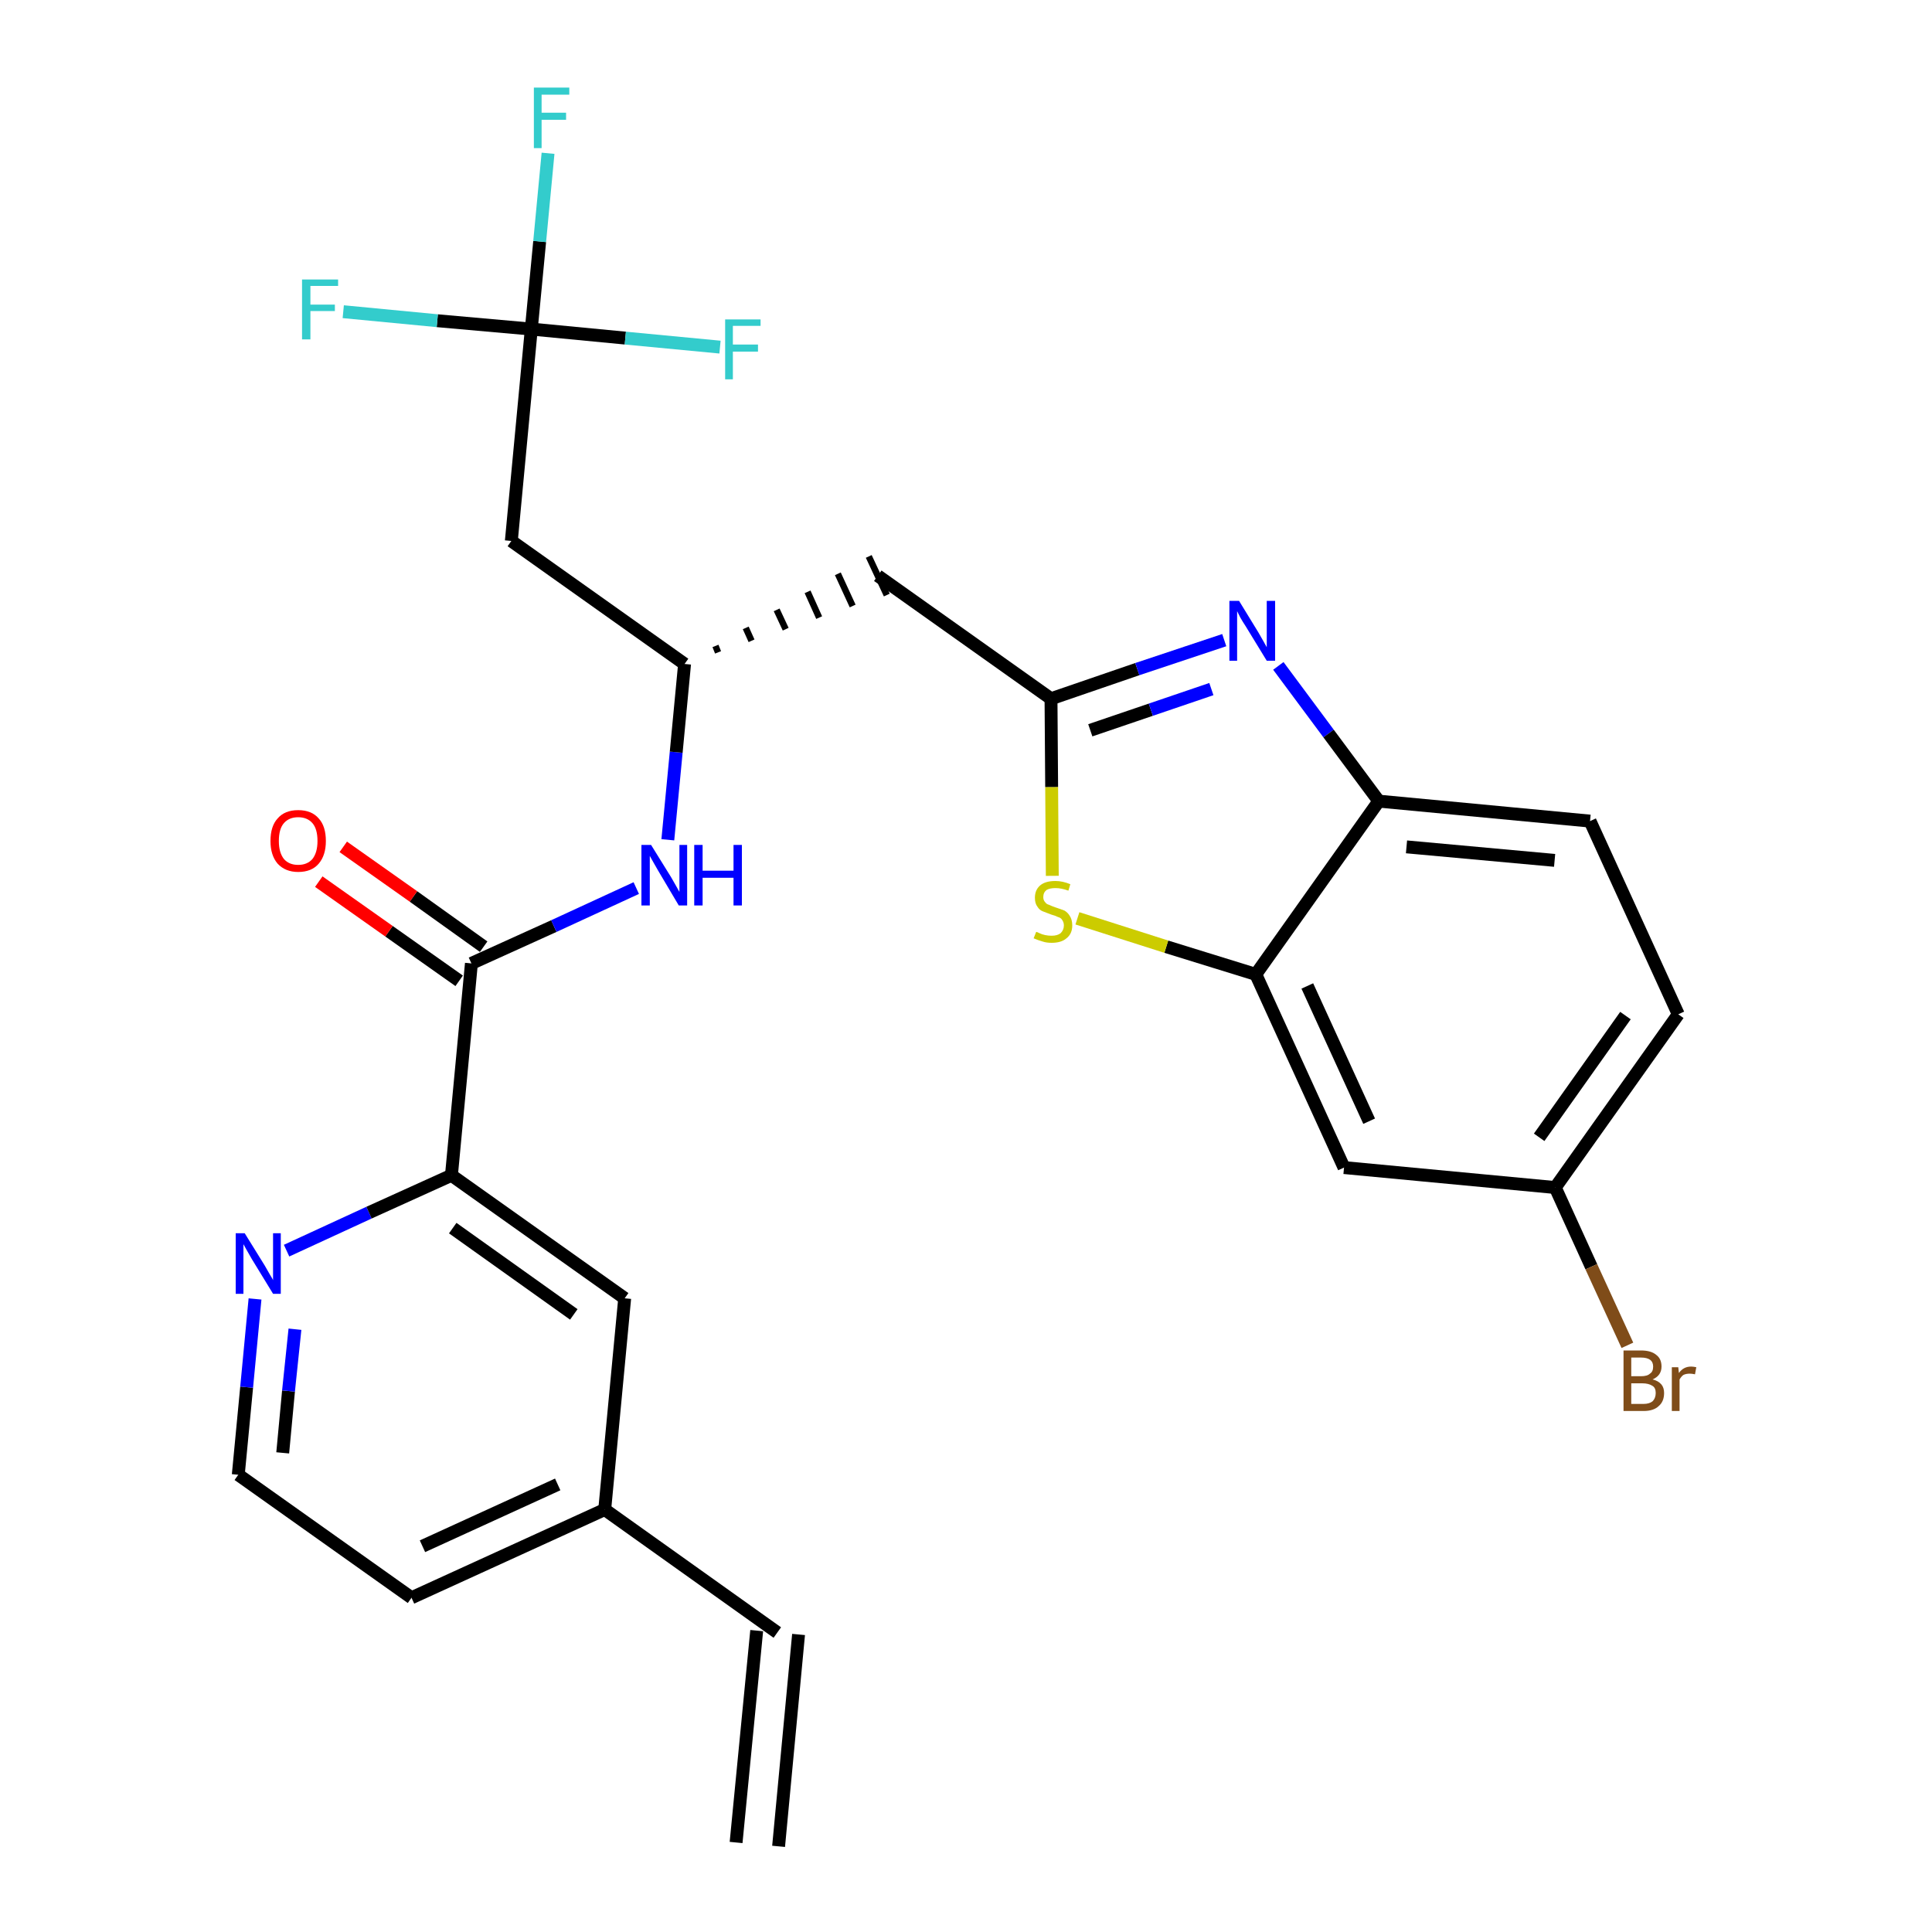 <?xml version='1.0' encoding='iso-8859-1'?>
<svg version='1.1' baseProfile='full'
              xmlns='http://www.w3.org/2000/svg'
                      xmlns:rdkit='http://www.rdkit.org/xml'
                      xmlns:xlink='http://www.w3.org/1999/xlink'
                  xml:space='preserve'
width='300px' height='300px' viewBox='0 0 300 300'>
<!-- END OF HEADER -->
<path class='bond-0 atom-0 atom-1' d='M 120.9,286.7 L 124.0,253.8' style='fill:none;fill-rule:evenodd;stroke:#000000;stroke-width:2.0px;stroke-linecap:butt;stroke-linejoin:miter;stroke-opacity:1' />
<path class='bond-0 atom-0 atom-1' d='M 114.3,286.1 L 117.5,253.2' style='fill:none;fill-rule:evenodd;stroke:#000000;stroke-width:2.0px;stroke-linecap:butt;stroke-linejoin:miter;stroke-opacity:1' />
<path class='bond-1 atom-1 atom-2' d='M 120.7,253.5 L 93.9,234.4' style='fill:none;fill-rule:evenodd;stroke:#000000;stroke-width:2.0px;stroke-linecap:butt;stroke-linejoin:miter;stroke-opacity:1' />
<path class='bond-2 atom-2 atom-3' d='M 93.9,234.4 L 63.9,248.1' style='fill:none;fill-rule:evenodd;stroke:#000000;stroke-width:2.0px;stroke-linecap:butt;stroke-linejoin:miter;stroke-opacity:1' />
<path class='bond-2 atom-2 atom-3' d='M 86.6,230.5 L 65.6,240.1' style='fill:none;fill-rule:evenodd;stroke:#000000;stroke-width:2.0px;stroke-linecap:butt;stroke-linejoin:miter;stroke-opacity:1' />
<path class='bond-27 atom-27 atom-2' d='M 97.0,201.6 L 93.9,234.4' style='fill:none;fill-rule:evenodd;stroke:#000000;stroke-width:2.0px;stroke-linecap:butt;stroke-linejoin:miter;stroke-opacity:1' />
<path class='bond-3 atom-3 atom-4' d='M 63.9,248.1 L 37.0,229.0' style='fill:none;fill-rule:evenodd;stroke:#000000;stroke-width:2.0px;stroke-linecap:butt;stroke-linejoin:miter;stroke-opacity:1' />
<path class='bond-4 atom-4 atom-5' d='M 37.0,229.0 L 38.3,215.4' style='fill:none;fill-rule:evenodd;stroke:#000000;stroke-width:2.0px;stroke-linecap:butt;stroke-linejoin:miter;stroke-opacity:1' />
<path class='bond-4 atom-4 atom-5' d='M 38.3,215.4 L 39.6,201.7' style='fill:none;fill-rule:evenodd;stroke:#0000FF;stroke-width:2.0px;stroke-linecap:butt;stroke-linejoin:miter;stroke-opacity:1' />
<path class='bond-4 atom-4 atom-5' d='M 43.9,225.6 L 44.8,216.0' style='fill:none;fill-rule:evenodd;stroke:#000000;stroke-width:2.0px;stroke-linecap:butt;stroke-linejoin:miter;stroke-opacity:1' />
<path class='bond-4 atom-4 atom-5' d='M 44.8,216.0 L 45.8,206.4' style='fill:none;fill-rule:evenodd;stroke:#0000FF;stroke-width:2.0px;stroke-linecap:butt;stroke-linejoin:miter;stroke-opacity:1' />
<path class='bond-5 atom-5 atom-6' d='M 44.5,194.2 L 57.3,188.3' style='fill:none;fill-rule:evenodd;stroke:#0000FF;stroke-width:2.0px;stroke-linecap:butt;stroke-linejoin:miter;stroke-opacity:1' />
<path class='bond-5 atom-5 atom-6' d='M 57.3,188.3 L 70.1,182.5' style='fill:none;fill-rule:evenodd;stroke:#000000;stroke-width:2.0px;stroke-linecap:butt;stroke-linejoin:miter;stroke-opacity:1' />
<path class='bond-6 atom-6 atom-7' d='M 70.1,182.5 L 73.2,149.6' style='fill:none;fill-rule:evenodd;stroke:#000000;stroke-width:2.0px;stroke-linecap:butt;stroke-linejoin:miter;stroke-opacity:1' />
<path class='bond-26 atom-6 atom-27' d='M 70.1,182.5 L 97.0,201.6' style='fill:none;fill-rule:evenodd;stroke:#000000;stroke-width:2.0px;stroke-linecap:butt;stroke-linejoin:miter;stroke-opacity:1' />
<path class='bond-26 atom-6 atom-27' d='M 70.3,190.7 L 89.1,204.1' style='fill:none;fill-rule:evenodd;stroke:#000000;stroke-width:2.0px;stroke-linecap:butt;stroke-linejoin:miter;stroke-opacity:1' />
<path class='bond-7 atom-7 atom-8' d='M 75.1,147.0 L 64.2,139.2' style='fill:none;fill-rule:evenodd;stroke:#000000;stroke-width:2.0px;stroke-linecap:butt;stroke-linejoin:miter;stroke-opacity:1' />
<path class='bond-7 atom-7 atom-8' d='M 64.2,139.2 L 53.3,131.5' style='fill:none;fill-rule:evenodd;stroke:#FF0000;stroke-width:2.0px;stroke-linecap:butt;stroke-linejoin:miter;stroke-opacity:1' />
<path class='bond-7 atom-7 atom-8' d='M 71.3,152.3 L 60.4,144.6' style='fill:none;fill-rule:evenodd;stroke:#000000;stroke-width:2.0px;stroke-linecap:butt;stroke-linejoin:miter;stroke-opacity:1' />
<path class='bond-7 atom-7 atom-8' d='M 60.4,144.6 L 49.5,136.9' style='fill:none;fill-rule:evenodd;stroke:#FF0000;stroke-width:2.0px;stroke-linecap:butt;stroke-linejoin:miter;stroke-opacity:1' />
<path class='bond-8 atom-7 atom-9' d='M 73.2,149.6 L 86.0,143.8' style='fill:none;fill-rule:evenodd;stroke:#000000;stroke-width:2.0px;stroke-linecap:butt;stroke-linejoin:miter;stroke-opacity:1' />
<path class='bond-8 atom-7 atom-9' d='M 86.0,143.8 L 98.8,137.9' style='fill:none;fill-rule:evenodd;stroke:#0000FF;stroke-width:2.0px;stroke-linecap:butt;stroke-linejoin:miter;stroke-opacity:1' />
<path class='bond-9 atom-9 atom-10' d='M 103.7,130.4 L 105.0,116.8' style='fill:none;fill-rule:evenodd;stroke:#0000FF;stroke-width:2.0px;stroke-linecap:butt;stroke-linejoin:miter;stroke-opacity:1' />
<path class='bond-9 atom-9 atom-10' d='M 105.0,116.8 L 106.3,103.1' style='fill:none;fill-rule:evenodd;stroke:#000000;stroke-width:2.0px;stroke-linecap:butt;stroke-linejoin:miter;stroke-opacity:1' />
<path class='bond-10 atom-10 atom-11' d='M 111.5,101.3 L 111.1,100.3' style='fill:none;fill-rule:evenodd;stroke:#000000;stroke-width:1.0px;stroke-linecap:butt;stroke-linejoin:miter;stroke-opacity:1' />
<path class='bond-10 atom-10 atom-11' d='M 116.7,99.5 L 115.8,97.5' style='fill:none;fill-rule:evenodd;stroke:#000000;stroke-width:1.0px;stroke-linecap:butt;stroke-linejoin:miter;stroke-opacity:1' />
<path class='bond-10 atom-10 atom-11' d='M 122.0,97.7 L 120.6,94.7' style='fill:none;fill-rule:evenodd;stroke:#000000;stroke-width:1.0px;stroke-linecap:butt;stroke-linejoin:miter;stroke-opacity:1' />
<path class='bond-10 atom-10 atom-11' d='M 127.2,95.9 L 125.4,91.9' style='fill:none;fill-rule:evenodd;stroke:#000000;stroke-width:1.0px;stroke-linecap:butt;stroke-linejoin:miter;stroke-opacity:1' />
<path class='bond-10 atom-10 atom-11' d='M 132.4,94.1 L 130.1,89.1' style='fill:none;fill-rule:evenodd;stroke:#000000;stroke-width:1.0px;stroke-linecap:butt;stroke-linejoin:miter;stroke-opacity:1' />
<path class='bond-10 atom-10 atom-11' d='M 137.7,92.4 L 134.9,86.4' style='fill:none;fill-rule:evenodd;stroke:#000000;stroke-width:1.0px;stroke-linecap:butt;stroke-linejoin:miter;stroke-opacity:1' />
<path class='bond-21 atom-10 atom-22' d='M 106.3,103.1 L 79.4,84.0' style='fill:none;fill-rule:evenodd;stroke:#000000;stroke-width:2.0px;stroke-linecap:butt;stroke-linejoin:miter;stroke-opacity:1' />
<path class='bond-11 atom-11 atom-12' d='M 136.3,89.4 L 163.2,108.5' style='fill:none;fill-rule:evenodd;stroke:#000000;stroke-width:2.0px;stroke-linecap:butt;stroke-linejoin:miter;stroke-opacity:1' />
<path class='bond-12 atom-12 atom-13' d='M 163.2,108.5 L 176.6,103.9' style='fill:none;fill-rule:evenodd;stroke:#000000;stroke-width:2.0px;stroke-linecap:butt;stroke-linejoin:miter;stroke-opacity:1' />
<path class='bond-12 atom-12 atom-13' d='M 176.6,103.9 L 190.1,99.4' style='fill:none;fill-rule:evenodd;stroke:#0000FF;stroke-width:2.0px;stroke-linecap:butt;stroke-linejoin:miter;stroke-opacity:1' />
<path class='bond-12 atom-12 atom-13' d='M 169.3,113.4 L 178.7,110.2' style='fill:none;fill-rule:evenodd;stroke:#000000;stroke-width:2.0px;stroke-linecap:butt;stroke-linejoin:miter;stroke-opacity:1' />
<path class='bond-12 atom-12 atom-13' d='M 178.7,110.2 L 188.1,107.0' style='fill:none;fill-rule:evenodd;stroke:#0000FF;stroke-width:2.0px;stroke-linecap:butt;stroke-linejoin:miter;stroke-opacity:1' />
<path class='bond-28 atom-21 atom-12' d='M 163.4,136.0 L 163.3,122.2' style='fill:none;fill-rule:evenodd;stroke:#CCCC00;stroke-width:2.0px;stroke-linecap:butt;stroke-linejoin:miter;stroke-opacity:1' />
<path class='bond-28 atom-21 atom-12' d='M 163.3,122.2 L 163.2,108.5' style='fill:none;fill-rule:evenodd;stroke:#000000;stroke-width:2.0px;stroke-linecap:butt;stroke-linejoin:miter;stroke-opacity:1' />
<path class='bond-13 atom-13 atom-14' d='M 198.5,103.4 L 206.3,113.9' style='fill:none;fill-rule:evenodd;stroke:#0000FF;stroke-width:2.0px;stroke-linecap:butt;stroke-linejoin:miter;stroke-opacity:1' />
<path class='bond-13 atom-13 atom-14' d='M 206.3,113.9 L 214.1,124.4' style='fill:none;fill-rule:evenodd;stroke:#000000;stroke-width:2.0px;stroke-linecap:butt;stroke-linejoin:miter;stroke-opacity:1' />
<path class='bond-14 atom-14 atom-15' d='M 214.1,124.4 L 246.9,127.5' style='fill:none;fill-rule:evenodd;stroke:#000000;stroke-width:2.0px;stroke-linecap:butt;stroke-linejoin:miter;stroke-opacity:1' />
<path class='bond-14 atom-14 atom-15' d='M 218.4,131.5 L 241.4,133.6' style='fill:none;fill-rule:evenodd;stroke:#000000;stroke-width:2.0px;stroke-linecap:butt;stroke-linejoin:miter;stroke-opacity:1' />
<path class='bond-29 atom-20 atom-14' d='M 195.0,151.3 L 214.1,124.4' style='fill:none;fill-rule:evenodd;stroke:#000000;stroke-width:2.0px;stroke-linecap:butt;stroke-linejoin:miter;stroke-opacity:1' />
<path class='bond-15 atom-15 atom-16' d='M 246.9,127.5 L 260.6,157.5' style='fill:none;fill-rule:evenodd;stroke:#000000;stroke-width:2.0px;stroke-linecap:butt;stroke-linejoin:miter;stroke-opacity:1' />
<path class='bond-16 atom-16 atom-17' d='M 260.6,157.5 L 241.5,184.4' style='fill:none;fill-rule:evenodd;stroke:#000000;stroke-width:2.0px;stroke-linecap:butt;stroke-linejoin:miter;stroke-opacity:1' />
<path class='bond-16 atom-16 atom-17' d='M 252.4,157.7 L 239.0,176.6' style='fill:none;fill-rule:evenodd;stroke:#000000;stroke-width:2.0px;stroke-linecap:butt;stroke-linejoin:miter;stroke-opacity:1' />
<path class='bond-17 atom-17 atom-18' d='M 241.5,184.4 L 247.1,196.7' style='fill:none;fill-rule:evenodd;stroke:#000000;stroke-width:2.0px;stroke-linecap:butt;stroke-linejoin:miter;stroke-opacity:1' />
<path class='bond-17 atom-17 atom-18' d='M 247.1,196.7 L 252.7,208.9' style='fill:none;fill-rule:evenodd;stroke:#7F4C19;stroke-width:2.0px;stroke-linecap:butt;stroke-linejoin:miter;stroke-opacity:1' />
<path class='bond-18 atom-17 atom-19' d='M 241.5,184.4 L 208.7,181.3' style='fill:none;fill-rule:evenodd;stroke:#000000;stroke-width:2.0px;stroke-linecap:butt;stroke-linejoin:miter;stroke-opacity:1' />
<path class='bond-19 atom-19 atom-20' d='M 208.7,181.3 L 195.0,151.3' style='fill:none;fill-rule:evenodd;stroke:#000000;stroke-width:2.0px;stroke-linecap:butt;stroke-linejoin:miter;stroke-opacity:1' />
<path class='bond-19 atom-19 atom-20' d='M 212.6,174.1 L 203.0,153.1' style='fill:none;fill-rule:evenodd;stroke:#000000;stroke-width:2.0px;stroke-linecap:butt;stroke-linejoin:miter;stroke-opacity:1' />
<path class='bond-20 atom-20 atom-21' d='M 195.0,151.3 L 181.1,147.0' style='fill:none;fill-rule:evenodd;stroke:#000000;stroke-width:2.0px;stroke-linecap:butt;stroke-linejoin:miter;stroke-opacity:1' />
<path class='bond-20 atom-20 atom-21' d='M 181.1,147.0 L 167.3,142.6' style='fill:none;fill-rule:evenodd;stroke:#CCCC00;stroke-width:2.0px;stroke-linecap:butt;stroke-linejoin:miter;stroke-opacity:1' />
<path class='bond-22 atom-22 atom-23' d='M 79.4,84.0 L 82.5,51.1' style='fill:none;fill-rule:evenodd;stroke:#000000;stroke-width:2.0px;stroke-linecap:butt;stroke-linejoin:miter;stroke-opacity:1' />
<path class='bond-23 atom-23 atom-24' d='M 82.5,51.1 L 83.8,37.5' style='fill:none;fill-rule:evenodd;stroke:#000000;stroke-width:2.0px;stroke-linecap:butt;stroke-linejoin:miter;stroke-opacity:1' />
<path class='bond-23 atom-23 atom-24' d='M 83.8,37.5 L 85.1,23.8' style='fill:none;fill-rule:evenodd;stroke:#33CCCC;stroke-width:2.0px;stroke-linecap:butt;stroke-linejoin:miter;stroke-opacity:1' />
<path class='bond-24 atom-23 atom-25' d='M 82.5,51.1 L 67.9,49.8' style='fill:none;fill-rule:evenodd;stroke:#000000;stroke-width:2.0px;stroke-linecap:butt;stroke-linejoin:miter;stroke-opacity:1' />
<path class='bond-24 atom-23 atom-25' d='M 67.9,49.8 L 53.3,48.4' style='fill:none;fill-rule:evenodd;stroke:#33CCCC;stroke-width:2.0px;stroke-linecap:butt;stroke-linejoin:miter;stroke-opacity:1' />
<path class='bond-25 atom-23 atom-26' d='M 82.5,51.1 L 97.1,52.5' style='fill:none;fill-rule:evenodd;stroke:#000000;stroke-width:2.0px;stroke-linecap:butt;stroke-linejoin:miter;stroke-opacity:1' />
<path class='bond-25 atom-23 atom-26' d='M 97.1,52.5 L 111.8,53.9' style='fill:none;fill-rule:evenodd;stroke:#33CCCC;stroke-width:2.0px;stroke-linecap:butt;stroke-linejoin:miter;stroke-opacity:1' />
<path  class='atom-5' d='M 38.0 191.5
L 41.1 196.5
Q 41.4 197.0, 41.9 197.9
Q 42.4 198.7, 42.4 198.8
L 42.4 191.5
L 43.6 191.5
L 43.6 200.9
L 42.4 200.9
L 39.1 195.5
Q 38.7 194.8, 38.3 194.1
Q 37.9 193.4, 37.8 193.2
L 37.8 200.9
L 36.6 200.9
L 36.6 191.5
L 38.0 191.5
' fill='#0000FF'/>
<path  class='atom-8' d='M 42.0 130.6
Q 42.0 128.3, 43.1 127.1
Q 44.2 125.8, 46.3 125.8
Q 48.4 125.8, 49.5 127.1
Q 50.6 128.3, 50.6 130.6
Q 50.6 132.8, 49.5 134.1
Q 48.4 135.4, 46.3 135.4
Q 44.3 135.4, 43.1 134.1
Q 42.0 132.8, 42.0 130.6
M 46.3 134.3
Q 47.7 134.3, 48.5 133.4
Q 49.3 132.4, 49.3 130.6
Q 49.3 128.7, 48.5 127.8
Q 47.7 126.9, 46.3 126.9
Q 44.9 126.9, 44.1 127.8
Q 43.3 128.7, 43.3 130.6
Q 43.3 132.4, 44.1 133.4
Q 44.9 134.3, 46.3 134.3
' fill='#FF0000'/>
<path  class='atom-9' d='M 101.1 131.2
L 104.2 136.2
Q 104.5 136.7, 105.0 137.6
Q 105.5 138.5, 105.5 138.5
L 105.5 131.2
L 106.7 131.2
L 106.7 140.6
L 105.4 140.6
L 102.2 135.2
Q 101.8 134.5, 101.4 133.8
Q 101.0 133.1, 100.9 132.9
L 100.9 140.6
L 99.6 140.6
L 99.6 131.2
L 101.1 131.2
' fill='#0000FF'/>
<path  class='atom-9' d='M 107.8 131.2
L 109.1 131.2
L 109.1 135.2
L 113.9 135.2
L 113.9 131.2
L 115.2 131.2
L 115.2 140.6
L 113.9 140.6
L 113.9 136.3
L 109.1 136.3
L 109.1 140.6
L 107.8 140.6
L 107.8 131.2
' fill='#0000FF'/>
<path  class='atom-13' d='M 192.4 93.3
L 195.4 98.2
Q 195.7 98.7, 196.2 99.6
Q 196.7 100.5, 196.7 100.5
L 196.7 93.3
L 198.0 93.3
L 198.0 102.6
L 196.7 102.6
L 193.4 97.2
Q 193.0 96.6, 192.6 95.9
Q 192.2 95.1, 192.1 94.9
L 192.1 102.6
L 190.9 102.6
L 190.9 93.3
L 192.4 93.3
' fill='#0000FF'/>
<path  class='atom-18' d='M 256.6 214.2
Q 257.5 214.4, 258.0 215.0
Q 258.4 215.5, 258.4 216.3
Q 258.4 217.6, 257.6 218.3
Q 256.8 219.1, 255.2 219.1
L 252.1 219.1
L 252.1 209.7
L 254.8 209.7
Q 256.4 209.7, 257.2 210.4
Q 258.0 211.0, 258.0 212.2
Q 258.0 213.6, 256.6 214.2
M 253.3 210.8
L 253.3 213.7
L 254.8 213.7
Q 255.8 213.7, 256.2 213.3
Q 256.7 213.0, 256.7 212.2
Q 256.7 210.8, 254.8 210.8
L 253.3 210.8
M 255.2 218.0
Q 256.1 218.0, 256.6 217.6
Q 257.1 217.1, 257.1 216.3
Q 257.1 215.5, 256.6 215.2
Q 256.0 214.8, 255.0 214.8
L 253.3 214.8
L 253.3 218.0
L 255.2 218.0
' fill='#7F4C19'/>
<path  class='atom-18' d='M 260.6 212.3
L 260.7 213.2
Q 261.4 212.2, 262.6 212.2
Q 262.9 212.2, 263.4 212.3
L 263.2 213.4
Q 262.7 213.3, 262.4 213.3
Q 261.8 213.3, 261.4 213.5
Q 261.1 213.7, 260.8 214.2
L 260.8 219.1
L 259.6 219.1
L 259.6 212.3
L 260.6 212.3
' fill='#7F4C19'/>
<path  class='atom-21' d='M 160.9 144.7
Q 161.0 144.7, 161.4 144.9
Q 161.8 145.1, 162.3 145.2
Q 162.8 145.3, 163.3 145.3
Q 164.2 145.3, 164.7 144.9
Q 165.2 144.4, 165.2 143.7
Q 165.2 143.2, 164.9 142.8
Q 164.7 142.5, 164.3 142.4
Q 163.9 142.2, 163.2 142.0
Q 162.4 141.7, 161.9 141.5
Q 161.4 141.3, 161.1 140.8
Q 160.7 140.3, 160.7 139.4
Q 160.7 138.2, 161.5 137.5
Q 162.3 136.8, 163.9 136.8
Q 165.0 136.8, 166.2 137.3
L 165.9 138.3
Q 164.8 137.9, 163.9 137.9
Q 163.0 137.9, 162.5 138.2
Q 162.0 138.6, 162.0 139.3
Q 162.0 139.8, 162.3 140.1
Q 162.5 140.4, 162.9 140.5
Q 163.3 140.7, 163.9 140.9
Q 164.8 141.2, 165.3 141.4
Q 165.8 141.7, 166.1 142.2
Q 166.5 142.8, 166.5 143.7
Q 166.5 145.0, 165.6 145.7
Q 164.8 146.4, 163.3 146.4
Q 162.5 146.4, 161.9 146.2
Q 161.2 146.0, 160.5 145.7
L 160.9 144.7
' fill='#CCCC00'/>
<path  class='atom-24' d='M 82.9 13.6
L 88.4 13.6
L 88.4 14.7
L 84.1 14.7
L 84.1 17.5
L 87.9 17.5
L 87.9 18.6
L 84.1 18.6
L 84.1 23.0
L 82.9 23.0
L 82.9 13.6
' fill='#33CCCC'/>
<path  class='atom-25' d='M 46.9 43.4
L 52.5 43.4
L 52.5 44.4
L 48.2 44.4
L 48.2 47.3
L 52.0 47.3
L 52.0 48.3
L 48.2 48.3
L 48.2 52.7
L 46.9 52.7
L 46.9 43.4
' fill='#33CCCC'/>
<path  class='atom-26' d='M 112.6 49.6
L 118.1 49.6
L 118.1 50.6
L 113.8 50.6
L 113.8 53.5
L 117.7 53.5
L 117.7 54.6
L 113.8 54.6
L 113.8 58.9
L 112.6 58.9
L 112.6 49.6
' fill='#33CCCC'/>
</svg>

